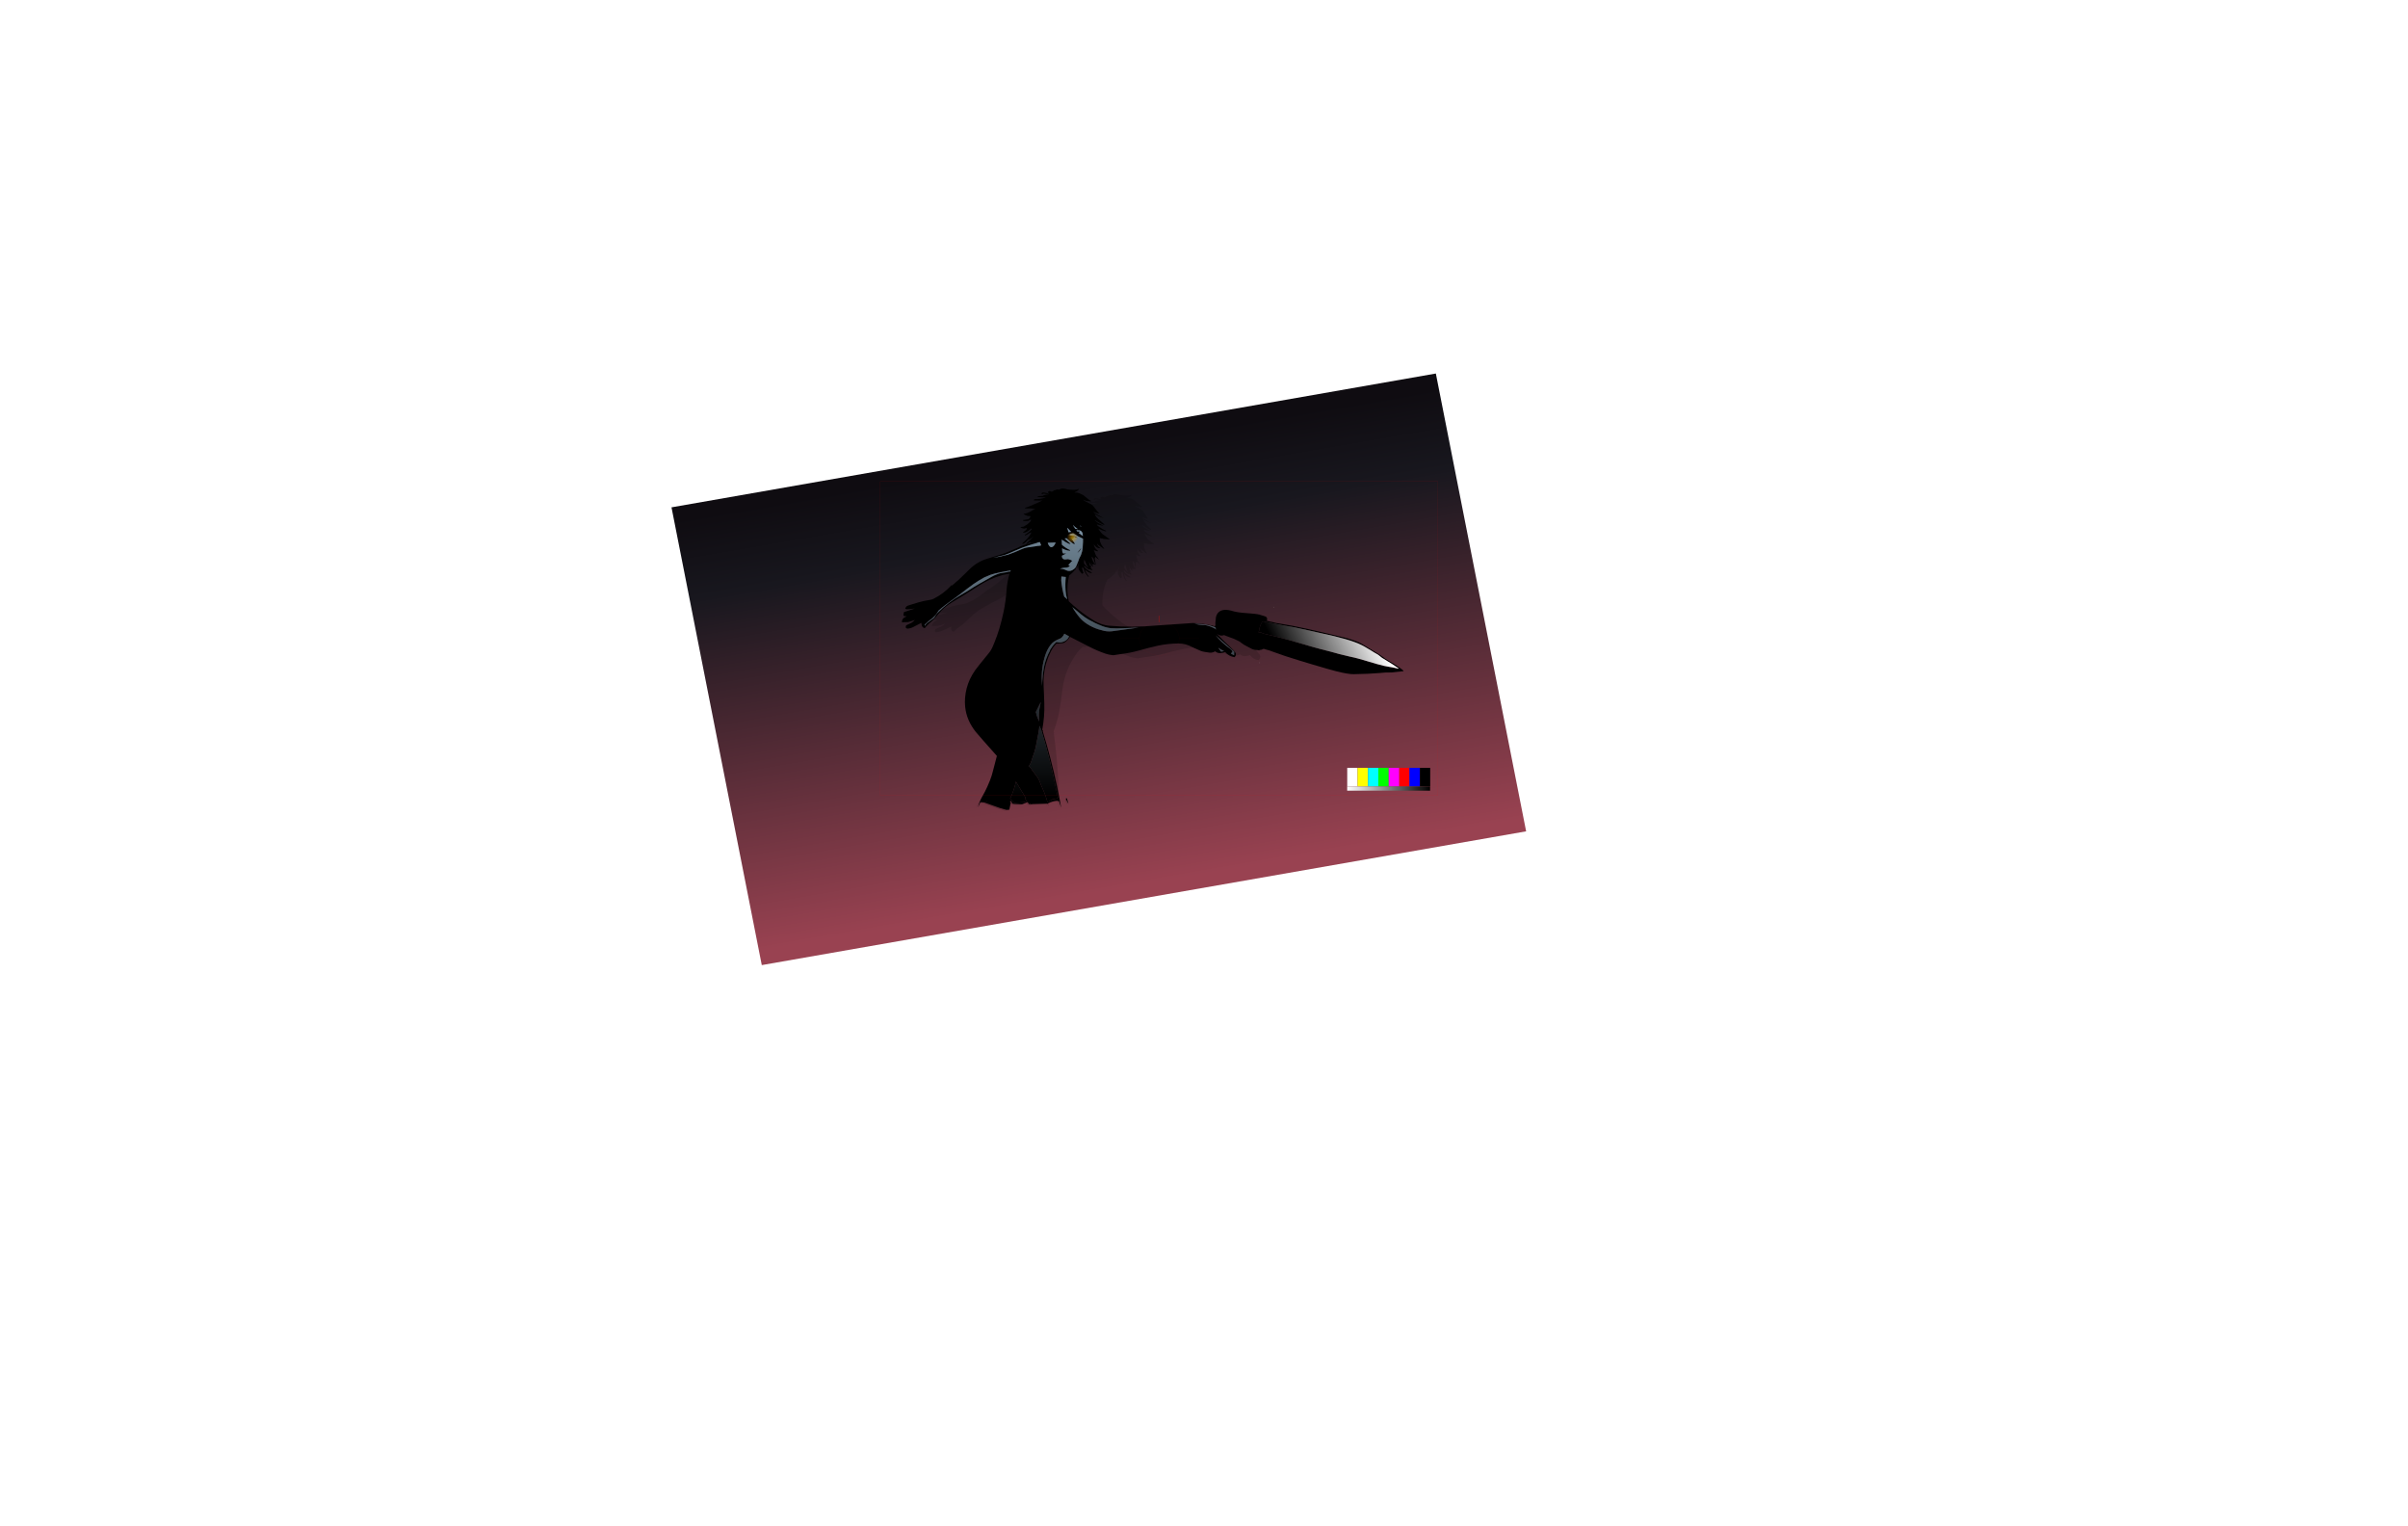 <?xml version="1.0" encoding="UTF-8" standalone="no"?>
<svg xmlns:ffdec="https://www.free-decompiler.com/flash" xmlns:xlink="http://www.w3.org/1999/xlink" ffdec:objectType="frame" height="2840.0px" width="4483.3px" xmlns="http://www.w3.org/2000/svg">
  <g transform="matrix(2.0, 0.0, 0.0, 2.0, 1889.8, 1197.4)">
    <use ffdec:characterId="3646" height="728.95" transform="matrix(1.0, 0.0, 0.0, 1.0, -375.25, -314.95)" width="906.6" xlink:href="#morphshape0"/>
    <filter id="filter0">
      <feConvolveMatrix divisor="4.0" in="SourceGraphic" kernelMatrix="1 1 1 1" order="2 2" result="filterResult0"/>
    </filter>
    <use ffdec:characterId="3653" filter="url(#filter0)" height="299.35" transform="matrix(1.0, 0.0, -0.174, 0.984, -55.818, -138.719)" width="311.0" xlink:href="#sprite0"/>
    <filter id="filter1">
      <feConvolveMatrix divisor="39.0" in="SourceGraphic" kernelMatrix="1 1 1 1 1 1 1 1 1 1 1 1 1 1 1 1 1 1 1 1 1 1 1 1 1 1 1 1 1 1 1 1 1 1 1 1 1 1 1" order="39 1" result="filterResult1"/>
    </filter>
    <use ffdec:characterId="3651" filter="url(#filter1)" height="299.35" transform="matrix(1.0, 8.0E-4, -8.0E-4, 1.0, -105.284, -144.203)" width="311.0" xlink:href="#sprite1"/>
    <filter id="filter2">
      <feConvolveMatrix divisor="49.0" in="SourceGraphic" kernelMatrix="1 1 1 1 1 1 1 1 1 1 1 1 1 1 1 1 1 1 1 1 1 1 1 1 1 1 1 1 1 1 1 1 1 1 1 1 1 1 1 1 1 1 1 1 1 1 1 1 1" order="7 7" result="filterResult2"/>
    </filter>
    <use ffdec:characterId="3648" filter="url(#filter2)" height="72.35" transform="matrix(0.867, 0.0, 0.0, 0.867, 186.2, -33.95)" width="202.35" xlink:href="#sprite3"/>
    <use ffdec:characterId="3645" height="300.0" transform="matrix(0.974, 0.0, 0.0, 0.974, -125.385, -150.507)" width="533.0" xlink:href="#sprite4"/>
  </g>
  <defs>
    <g id="morphshape0" transform="matrix(1.0, 0.0, 0.0, 1.0, 375.25, 314.95)">
      <path d="M-319.8 -126.55 L-235.75 299.55 475.8 175.05 391.75 -251.05 -319.8 -126.5" fill="url(#gradient0)" fill-rule="evenodd" stroke="none"/>
      <path d="M-319.8 -126.5 L391.75 -251.05 475.8 175.05 -235.75 299.55 -319.8 -126.55" fill="none" stroke="#000000" stroke-linecap="round" stroke-linejoin="round" stroke-opacity="0.0" stroke-width="0.0"/>
    </g>
    <linearGradient gradientTransform="matrix(-0.048, -0.245, 0.214, -0.037, 78.05, 24.3)" gradientUnits="userSpaceOnUse" id="gradient0" spreadMethod="pad" x1="-819.2" x2="819.2">
      <stop offset="0.0" stop-color="#994251"/>
      <stop offset="0.816" stop-color="#18171e"/>
      <stop offset="1.0" stop-color="#0f0c11"/>
    </linearGradient>
    <g id="sprite0" transform="matrix(1.0, 0.0, 0.0, 1.0, 140.55, 146.3)">
      <use ffdec:characterId="3652" height="299.35" transform="matrix(1.0, 0.0, 0.0, 1.0, -140.55, -146.3)" width="311.0" xlink:href="#shape0"/>
    </g>
    <g id="shape0" transform="matrix(1.0, 0.0, 0.0, 1.0, 140.55, 146.3)">
      <path d="M32.95 -136.3 L34.05 -135.5 34.05 -135.45 34.1 -135.45 Q34.8 -135.0 35.7 -134.65 L35.55 -134.45 35.5 -134.45 34.35 -134.25 33.9 -134.35 32.85 -134.6 32.65 -134.35 Q30.55 -134.75 28.15 -135.75 L29.1 -134.95 35.75 -131.5 36.55 -131.0 Q37.5 -130.25 38.25 -129.1 L39.65 -127.25 40.25 -126.5 40.4 -126.3 41.2 -125.3 43.25 -123.1 42.5 -123.1 41.35 -123.35 40.55 -123.6 39.9 -123.8 39.8 -123.75 37.9 -124.65 37.9 -124.6 38.25 -123.8 46.75 -118.85 47.35 -118.5 Q43.45 -119.95 38.85 -122.45 L39.5 -121.15 Q40.05 -119.85 42.4 -117.75 L45.95 -114.65 45.9 -114.55 45.95 -114.55 47.65 -113.2 47.95 -112.75 47.5 -112.4 Q43.3 -114.2 39.2 -116.8 L39.1 -116.7 39.0 -116.65 41.65 -114.5 46.85 -111.75 46.9 -111.55 46.7 -111.65 45.55 -111.85 44.7 -112.0 43.95 -112.15 43.6 -112.2 43.4 -112.3 43.1 -112.45 43.15 -112.25 42.65 -112.4 42.15 -112.6 41.25 -112.7 41.0 -112.3 41.2 -112.05 43.45 -110.3 Q46.8 -108.05 49.5 -106.9 L49.55 -106.75 49.35 -106.55 49.0 -106.45 48.2 -106.6 47.35 -107.0 45.95 -107.35 44.5 -108.0 43.65 -108.35 43.05 -108.55 42.25 -109.1 Q43.1 -107.4 43.9 -106.5 L44.95 -105.2 46.2 -103.85 48.0 -102.55 Q48.55 -102.15 49.0 -101.9 L49.95 -101.1 53.15 -99.1 51.5 -99.0 47.25 -99.3 46.0 -99.8 44.95 -99.8 44.5 -99.95 43.95 -100.15 43.7 -100.25 43.75 -99.95 Q43.6 -99.75 43.6 -99.45 L43.7 -98.7 43.75 -98.6 43.7 -98.25 Q43.7 -96.95 45.2 -93.95 L46.65 -91.8 47.15 -91.1 47.45 -91.0 47.45 -90.9 47.35 -90.8 47.9 -89.95 47.7 -90.05 Q46.85 -90.45 46.45 -90.8 L46.4 -90.8 46.35 -90.85 46.15 -91.05 45.95 -91.25 44.9 -91.9 42.65 -93.45 41.35 -94.85 41.3 -94.85 41.2 -94.7 41.85 -93.1 41.9 -93.0 42.3 -92.5 43.4 -91.5 43.95 -91.1 44.25 -90.95 44.25 -90.9 44.0 -90.9 43.85 -90.8 43.5 -90.7 42.65 -90.75 41.05 -91.35 39.45 -92.7 38.05 -94.3 38.3 -93.35 Q38.85 -91.45 39.55 -90.65 L40.65 -89.45 Q41.95 -88.6 41.95 -88.15 41.95 -87.8 41.55 -87.8 L40.05 -88.2 39.75 -88.3 Q38.5 -88.75 38.2 -88.95 L37.95 -89.2 38.6 -87.85 Q38.65 -87.35 39.2 -86.25 L39.9 -84.35 40.45 -83.45 41.1 -82.65 41.15 -82.55 41.2 -82.55 Q41.4 -82.15 41.75 -81.85 L41.75 -81.8 43.25 -80.0 Q41.1 -81.15 39.65 -82.6 L39.4 -82.7 39.4 -82.45 Q39.4 -81.85 39.0 -81.4 L38.95 -81.3 Q39.55 -78.7 39.85 -75.5 L39.85 -75.45 39.85 -75.1 39.75 -75.0 39.65 -75.45 38.85 -75.55 38.6 -75.4 38.25 -75.8 37.9 -76.05 37.85 -76.0 Q37.5 -75.5 37.0 -75.5 36.05 -76.45 35.2 -77.75 36.4 -75.25 37.6 -74.0 L37.6 -73.9 36.95 -74.3 37.5 -73.65 37.6 -73.5 Q35.2 -74.65 33.55 -78.25 34.05 -75.8 34.85 -73.75 L35.5 -74.9 35.6 -74.1 Q35.6 -73.0 35.2 -72.55 L35.15 -72.45 35.1 -72.4 37.0 -70.5 Q37.25 -70.35 36.65 -70.35 35.6 -70.35 34.65 -71.0 L34.0 -70.85 Q33.35 -70.85 31.35 -72.5 L29.25 -74.45 29.25 -74.25 29.45 -73.05 31.0 -71.55 Q33.45 -69.45 36.35 -68.0 36.35 -67.6 35.7 -67.6 33.55 -67.6 29.95 -70.75 31.1 -67.1 33.5 -64.35 33.4 -64.15 33.0 -64.1 29.9 -67.35 28.8 -71.2 L28.6 -72.0 28.45 -72.15 27.95 -72.65 27.45 -72.6 27.15 -72.6 27.15 -72.55 Q27.5 -70.35 28.5 -67.6 28.4 -67.4 28.0 -67.35 L27.95 -67.45 27.65 -66.75 27.0 -67.2 26.35 -67.75 25.9 -68.3 25.45 -68.9 25.15 -69.4 24.5 -70.2 24.3 -70.5 Q23.75 -71.7 23.75 -72.7 L23.65 -73.25 23.55 -73.65 24.25 -77.3 24.2 -77.55 23.05 -73.95 22.5 -72.0 22.35 -72.0 22.75 -74.9 21.8 -73.15 21.45 -71.8 21.35 -71.55 20.9 -70.95 21.05 -70.75 20.9 -70.6 20.7 -70.3 20.65 -70.6 20.65 -70.65 Q18.7 -68.1 16.15 -66.0 L15.55 -65.75 15.35 -65.6 15.25 -65.45 Q15.0 -65.15 15.0 -64.5 L15.0 -64.45 Q12.25 -52.8 14.9 -41.25 22.8 -33.75 31.8 -27.6 35.15 -25.25 38.7 -23.1 44.8 -19.5 51.95 -18.6 73.8 -16.65 95.65 -18.75 L130.4 -21.15 Q139.4 -20.8 148.4 -18.8 L157.2 -16.25 162.9 -13.95 Q162.25 -11.65 160.05 -10.35 158.3 -9.3 156.35 -9.5 154.45 -9.8 152.85 -11.05 159.05 -4.45 165.7 1.65 L169.45 5.5 170.3 7.0 170.45 7.8 Q170.55 9.15 169.6 10.25 L169.25 10.65 Q163.85 9.85 160.4 5.75 158.15 6.9 155.45 6.85 153.0 6.8 151.15 5.15 149.05 6.55 146.2 6.45 L141.3 5.7 Q139.4 5.4 137.65 4.75 L131.7 2.1 129.8 1.25 Q123.8 -2.1 117.05 -2.1 107.3 -2.05 97.9 -0.05 89.15 1.9 80.35 4.45 71.95 6.8 63.1 7.85 L56.4 8.9 Q52.4 8.6 48.8 7.35 41.1 4.65 33.8 0.9 L16.05 -8.2 Q14.1 -5.05 11.05 -2.95 10.05 -2.35 8.7 -2.25 L6.45 -2.1 4.7 -1.85 3.5 -2.0 Q0.15 1.35 -1.9 5.65 -4.2 10.35 -5.75 15.15 L-6.7 18.45 Q-8.95 27.85 -8.5 37.55 L-8.1 46.5 -7.85 53.9 Q-7.45 66.15 -9.75 78.25 L-9.0 79.25 -9.25 79.8 Q-1.8 104.2 3.7 129.15 6.05 139.95 8.0 151.0 L5.8 144.45 5.4 145.0 4.85 144.3 Q-0.1 144.5 -4.5 146.9 L-3.95 149.25 -4.75 147.0 -19.6 147.5 -19.25 147.9 -21.55 147.15 -21.0 148.5 -23.45 145.6 -25.4 146.5 -28.45 147.65 -35.45 147.4 -37.2 147.15 -39.3 144.2 -39.6 145.65 -39.0 146.1 -40.3 152.75 -42.8 152.95 -48.7 151.3 -57.95 148.05 -63.55 146.05 -65.75 145.8 -66.95 145.9 -67.0 145.25 -69.45 150.55 Q-68.2 145.05 -65.3 140.1 -62.85 135.8 -60.9 131.5 L-58.4 125.6 Q-56.65 121.2 -55.5 116.35 L-51.95 102.7 -65.05 87.95 -71.45 80.55 Q-75.7 75.35 -78.35 69.25 -80.9 63.35 -81.55 56.75 -81.95 52.65 -81.6 48.45 -80.85 39.5 -77.15 31.45 -75.05 26.9 -72.1 22.75 L-68.0 17.45 -59.6 7.1 Q-57.2 4.2 -55.75 0.55 L-54.15 -3.3 Q-51.65 -9.5 -49.8 -15.65 -47.45 -23.55 -45.8 -31.5 -43.8 -41.2 -43.1 -51.15 -42.55 -59.45 -40.2 -67.4 L-40.95 -66.75 -46.15 -65.85 -53.15 -63.65 -58.65 -61.35 Q-64.2 -58.8 -69.4 -55.4 -81.55 -47.45 -94.0 -40.1 -99.5 -36.75 -103.9 -32.25 L-110.15 -25.15 Q-111.2 -23.85 -112.5 -22.8 L-115.1 -20.55 -117.7 -17.95 -119.15 -16.2 Q-121.65 -16.6 -122.05 -19.2 L-122.35 -21.1 Q-126.3 -18.95 -130.3 -17.0 -132.9 -15.8 -135.6 -15.7 L-137.0 -16.75 -136.55 -18.7 Q-134.0 -19.85 -131.5 -21.2 -130.4 -21.85 -129.45 -22.8 L-128.5 -23.85 Q-131.55 -22.55 -134.75 -21.8 L-140.55 -21.65 Q-140.4 -23.1 -139.9 -24.4 L-138.75 -25.7 -136.0 -27.25 -138.5 -27.4 -139.05 -28.25 -138.6 -31.1 -128.45 -34.4 -133.35 -33.85 -135.85 -33.7 -137.4 -34.15 Q-136.85 -36.5 -134.7 -37.2 L-125.45 -40.05 Q-120.0 -41.65 -114.55 -42.45 -112.6 -42.7 -111.05 -43.5 -101.55 -48.25 -94.3 -56.2 L-93.9 -55.8 Q-87.45 -61.05 -81.6 -67.05 L-77.25 -71.3 Q-70.5 -77.9 -61.45 -80.75 L-51.25 -83.85 -44.3 -86.15 Q-41.45 -87.25 -38.7 -88.55 L-34.5 -90.3 -32.4 -91.2 -30.35 -92.3 -25.9 -93.9 -18.0 -96.05 -18.0 -96.35 Q-18.55 -96.15 -19.55 -95.9 L-19.75 -95.75 -19.95 -95.85 -20.5 -95.75 -21.1 -95.8 -21.25 -96.2 -20.95 -96.8 Q-22.6 -95.3 -24.35 -94.5 -24.75 -94.05 -24.75 -94.7 -24.75 -95.1 -20.5 -98.9 L-17.85 -102.05 Q-21.35 -98.5 -23.0 -98.5 L-23.25 -98.5 Q-26.4 -94.75 -28.0 -94.75 L-28.65 -94.8 -28.45 -95.1 -27.8 -95.75 -27.05 -96.4 -24.35 -99.05 -23.2 -100.35 -22.1 -101.65 -21.25 -102.95 -20.55 -104.3 -19.65 -105.5 Q-20.65 -104.85 -21.25 -104.85 L-21.65 -104.85 Q-23.4 -103.35 -25.5 -102.6 L-26.0 -102.6 -26.15 -103.0 -24.4 -104.2 Q-22.4 -105.45 -21.6 -106.35 L-21.45 -106.45 -21.35 -106.6 -20.7 -107.25 -20.15 -107.85 -19.35 -108.7 -19.8 -108.35 -19.7 -108.55 Q-19.7 -109.0 -20.05 -109.0 L-22.7 -106.85 Q-23.75 -106.1 -24.3 -105.9 -25.85 -105.1 -27.05 -105.1 L-27.25 -105.1 -27.95 -105.15 -28.0 -105.15 -27.05 -106.05 -25.8 -106.95 -24.85 -107.85 Q-24.2 -108.35 -24.2 -108.8 L-24.2 -108.95 Q-24.2 -109.4 -24.6 -109.4 L-24.85 -109.3 -25.3 -109.25 -26.05 -109.05 -26.9 -108.9 -28.45 -109.25 -29.25 -109.5 -29.65 -109.9 -30.15 -110.25 -30.25 -110.35 -30.15 -110.4 -29.75 -110.4 -27.3 -110.7 -26.0 -111.45 -23.7 -112.95 Q-20.7 -115.5 -20.7 -116.0 L-20.75 -116.2 -19.8 -117.1 -19.9 -117.1 -20.35 -116.9 -20.5 -117.0 -20.95 -117.1 -21.4 -116.9 Q-21.6 -116.7 -21.9 -116.6 L-22.65 -116.15 -25.25 -115.9 Q-27.45 -115.9 -27.9 -116.5 L-28.0 -116.85 -27.6 -116.85 -26.75 -116.95 -26.35 -117.05 -23.35 -117.55 -23.05 -117.55 -22.5 -117.85 -22.05 -118.2 -21.45 -118.9 -20.95 -119.65 -21.05 -119.9 -20.95 -120.2 Q-20.95 -120.65 -21.4 -120.65 L-22.4 -120.55 -23.6 -120.7 -24.15 -120.95 -25.15 -121.35 -26.3 -121.85 -27.25 -122.8 -26.9 -122.8 -25.7 -122.95 -25.35 -122.9 -25.35 -123.0 -24.0 -123.35 -23.0 -123.85 -21.9 -124.35 Q-21.15 -124.55 -20.05 -125.25 L-19.35 -125.75 -19.1 -125.9 Q-18.75 -126.05 -16.3 -127.35 L-18.6 -127.35 -18.8 -127.4 -19.1 -127.55 -21.1 -127.65 -21.2 -127.65 Q-24.85 -127.55 -25.25 -127.7 L-26.1 -127.95 -25.9 -128.25 -25.95 -128.3 Q-25.4 -128.4 -24.9 -128.65 L-23.2 -129.1 -22.35 -129.5 -21.5 -129.8 -20.6 -130.25 -19.9 -130.4 -19.4 -130.65 -17.95 -131.35 -16.4 -131.95 -16.1 -132.1 Q-13.35 -133.2 -10.3 -134.85 L-10.0 -135.1 -12.5 -135.0 -17.6 -135.1 Q-17.75 -134.85 -17.75 -135.45 -17.75 -136.5 -15.05 -136.4 L-14.1 -136.35 -11.3 -136.7 -10.75 -136.85 -6.95 -137.6 -7.0 -137.7 -6.95 -137.95 -7.8 -137.85 -8.7 -138.0 -13.15 -138.25 -14.6 -138.85 -14.65 -139.0 -9.3 -139.35 Q-9.0 -139.9 -6.75 -140.35 L-4.2 -140.75 -8.4 -141.5 -9.3 -141.3 -9.75 -141.0 -10.35 -141.05 -10.5 -141.45 Q-10.5 -143.2 -5.95 -142.0 L-3.65 -141.35 -3.65 -141.55 -3.65 -141.8 -4.75 -142.6 -4.35 -143.3 -3.5 -143.9 Q-2.5 -143.9 -1.05 -143.2 L0.0 -143.75 0.45 -143.95 Q0.9 -144.85 1.4 -144.65 L1.45 -144.45 2.1 -144.75 Q3.85 -145.5 4.6 -145.5 L4.9 -145.25 Q4.9 -145.0 5.2 -145.0 L6.5 -145.6 8.25 -146.25 9.1 -146.3 9.25 -146.2 10.65 -146.15 10.9 -146.05 11.3 -145.95 12.1 -145.8 12.8 -145.55 13.6 -145.4 14.25 -145.3 15.4 -145.2 17.65 -145.1 17.95 -145.05 19.6 -144.95 22.75 -145.35 23.75 -145.8 24.0 -145.95 23.95 -145.7 24.2 -145.65 24.25 -145.65 23.5 -144.75 22.85 -144.15 21.9 -143.5 20.55 -142.9 20.2 -142.45 22.6 -142.45 25.05 -141.65 26.8 -140.8 28.5 -139.95 30.15 -138.55 31.75 -137.35 Q32.4 -136.75 32.95 -136.3 M19.75 -142.35 L20.0 -142.3 20.1 -142.4 19.75 -142.35 M17.7 -142.7 L17.8 -142.75 17.65 -142.75 17.7 -142.7 M19.0 -112.05 L18.75 -111.95 18.75 -111.9 19.0 -112.05 M46.3 -133.6 L46.2 -133.55 46.25 -133.65 46.3 -133.6 M17.9 -100.6 Q18.1 -100.35 18.35 -100.75 L18.15 -100.95 Q17.35 -101.1 17.9 -100.6 M49.95 -110.25 L49.9 -110.25 49.85 -110.3 49.95 -110.25 M41.65 -108.65 L41.3 -108.9 41.35 -108.85 41.65 -108.65 M34.3 -95.9 L34.4 -95.65 34.35 -95.9 34.3 -95.9 M38.8 -90.25 L38.85 -90.25 38.8 -90.3 38.8 -90.25 M29.3 -80.2 L29.0 -78.85 29.0 -78.6 29.05 -76.55 Q30.55 -74.4 33.3 -72.35 L32.55 -73.6 Q31.95 -74.3 31.4 -75.35 L29.9 -78.9 29.65 -79.4 Q29.45 -79.5 29.4 -79.75 L29.4 -80.0 29.3 -80.2 M36.75 -82.55 L36.0 -82.35 36.45 -81.05 37.35 -78.55 37.6 -78.05 37.6 -78.35 37.75 -78.35 37.95 -77.55 38.05 -77.3 Q38.8 -76.1 39.6 -75.65 L37.8 -81.15 Q37.3 -81.55 36.75 -82.55 M19.4 -95.35 L19.5 -95.35 19.5 -95.4 19.4 -95.35 M13.25 142.05 L14.75 147.3 Q13.35 145.15 12.2 142.3 L13.25 142.05 M-12.2 75.05 L-12.45 74.45 -12.45 75.15 -12.2 75.05 M-61.55 145.45 L-61.4 144.65 -61.8 145.3 Q-61.7 145.35 -61.55 145.45" fill="#000000" fill-opacity="0.153" fill-rule="evenodd" stroke="none"/>
    </g>
    <g id="sprite1" transform="matrix(1.0, 0.0, 0.0, 1.0, 140.55, 146.3)">
      <use ffdec:characterId="3650" height="299.35" transform="matrix(1.0, 0.0, 0.0, 1.0, -140.55, -146.3)" width="311.0" xlink:href="#shape1"/>
      <use ffdec:characterId="3649" height="1049.6" transform="matrix(0.01, 0.0, 0.0, 0.01, 12.95, -105.85)" width="1049.6" xlink:href="#sprite2"/>
    </g>
    <g id="shape1" transform="matrix(1.0, 0.0, 0.0, 1.0, 140.55, 146.3)">
      <path d="M32.95 -136.3 L34.05 -135.5 34.05 -135.45 34.1 -135.45 Q34.8 -135.0 35.7 -134.65 L35.55 -134.45 35.5 -134.45 34.35 -134.25 33.9 -134.35 32.85 -134.6 32.65 -134.35 Q30.55 -134.75 28.15 -135.75 L29.1 -134.95 35.75 -131.5 36.55 -131.0 Q37.5 -130.25 38.25 -129.1 L39.65 -127.25 40.25 -126.5 40.4 -126.3 41.2 -125.3 43.25 -123.1 42.5 -123.1 41.35 -123.35 40.55 -123.6 39.9 -123.8 39.8 -123.75 37.9 -124.65 37.9 -124.6 38.25 -123.8 46.75 -118.85 47.35 -118.5 Q43.45 -119.95 38.85 -122.45 L39.5 -121.15 Q40.05 -119.85 42.4 -117.75 L45.95 -114.65 45.9 -114.55 45.95 -114.55 47.65 -113.2 47.95 -112.75 47.5 -112.4 Q43.3 -114.2 39.2 -116.8 L39.1 -116.7 39.0 -116.65 41.65 -114.5 46.85 -111.75 46.9 -111.55 46.7 -111.65 45.55 -111.85 44.7 -112.0 43.95 -112.15 43.6 -112.2 43.4 -112.3 43.1 -112.45 43.15 -112.25 42.65 -112.4 42.15 -112.6 41.25 -112.7 41.0 -112.3 41.2 -112.05 43.45 -110.3 Q46.8 -108.05 49.5 -106.9 L49.55 -106.75 49.35 -106.55 49.0 -106.45 48.2 -106.6 47.35 -107.0 45.95 -107.35 44.5 -108.0 43.65 -108.35 43.05 -108.55 42.25 -109.1 Q43.1 -107.4 43.9 -106.5 L44.95 -105.2 46.2 -103.85 48.0 -102.55 Q48.55 -102.15 49.0 -101.9 L49.95 -101.1 53.15 -99.1 51.5 -99.0 47.25 -99.3 46.0 -99.8 44.95 -99.8 44.5 -99.95 43.95 -100.15 43.7 -100.25 43.75 -99.95 Q43.6 -99.75 43.6 -99.45 L43.7 -98.7 43.75 -98.6 43.7 -98.25 Q43.7 -96.95 45.2 -93.95 L46.65 -91.8 47.15 -91.1 47.45 -91.0 47.45 -90.9 47.35 -90.8 47.9 -89.95 47.7 -90.05 Q46.85 -90.45 46.45 -90.8 L46.4 -90.8 46.35 -90.85 46.15 -91.05 45.95 -91.25 44.9 -91.9 42.65 -93.45 41.35 -94.85 41.3 -94.85 41.2 -94.7 41.85 -93.1 41.9 -93.0 42.3 -92.5 43.4 -91.5 43.95 -91.1 44.25 -90.95 44.25 -90.9 44.0 -90.9 43.85 -90.8 43.5 -90.7 42.65 -90.75 41.05 -91.35 39.45 -92.7 38.05 -94.3 38.3 -93.35 Q38.85 -91.45 39.55 -90.65 L40.65 -89.45 Q41.95 -88.6 41.95 -88.15 41.95 -87.8 41.55 -87.8 L40.05 -88.2 39.75 -88.3 Q38.5 -88.75 38.2 -88.95 L37.95 -89.2 38.6 -87.85 Q38.65 -87.35 39.2 -86.25 L39.9 -84.35 40.45 -83.45 41.1 -82.65 41.15 -82.55 41.2 -82.55 Q41.4 -82.15 41.75 -81.85 L41.75 -81.8 43.25 -80.0 Q41.1 -81.15 39.65 -82.6 L39.4 -82.7 39.4 -82.45 Q39.4 -81.85 39.0 -81.4 L38.95 -81.3 Q39.55 -78.7 39.85 -75.5 L39.85 -75.45 39.85 -75.1 39.75 -75.0 39.65 -75.45 38.85 -75.55 38.6 -75.4 38.25 -75.8 37.9 -76.05 37.85 -76.0 Q37.5 -75.5 37.0 -75.5 36.05 -76.45 35.2 -77.75 36.4 -75.25 37.6 -74.0 L37.6 -73.9 36.95 -74.3 37.5 -73.65 37.6 -73.5 Q35.2 -74.65 33.55 -78.25 34.05 -75.8 34.85 -73.75 L35.5 -74.9 35.6 -74.1 Q35.6 -73.0 35.2 -72.55 L35.15 -72.45 35.1 -72.4 37.0 -70.5 Q37.25 -70.35 36.65 -70.35 35.6 -70.35 34.65 -71.0 L34.0 -70.85 Q33.35 -70.85 31.35 -72.5 L29.25 -74.45 29.25 -74.25 29.45 -73.05 31.0 -71.55 Q33.45 -69.45 36.35 -68.0 36.35 -67.6 35.7 -67.6 33.55 -67.6 29.95 -70.75 31.1 -67.1 33.5 -64.35 33.4 -64.15 33.0 -64.1 29.9 -67.35 28.8 -71.2 L28.6 -72.0 28.45 -72.15 27.95 -72.65 27.45 -72.6 27.15 -72.6 27.15 -72.55 Q27.5 -70.35 28.5 -67.6 28.4 -67.4 28.0 -67.35 L27.95 -67.45 27.65 -66.75 27.0 -67.2 26.35 -67.75 25.9 -68.3 25.45 -68.9 25.15 -69.4 24.5 -70.2 24.3 -70.5 Q23.75 -71.7 23.75 -72.7 L23.65 -73.25 23.55 -73.65 24.25 -77.3 24.2 -77.55 23.05 -73.95 22.5 -72.0 22.35 -72.0 22.75 -74.9 21.8 -73.15 21.45 -71.8 21.35 -71.55 20.9 -70.95 21.05 -70.75 20.9 -70.6 20.7 -70.3 20.65 -70.6 20.65 -70.65 Q18.7 -68.1 16.15 -66.0 L15.55 -65.75 15.35 -65.6 15.25 -65.45 Q15.0 -65.15 15.0 -64.5 L15.0 -64.45 Q12.25 -52.8 14.9 -41.25 22.8 -33.75 31.8 -27.6 35.15 -25.25 38.7 -23.1 44.8 -19.5 51.95 -18.6 73.8 -16.65 95.65 -18.75 L130.4 -21.15 Q139.4 -20.8 148.4 -18.8 L157.2 -16.25 162.9 -13.95 Q162.25 -11.65 160.05 -10.35 158.3 -9.3 156.35 -9.5 154.45 -9.8 152.85 -11.05 159.05 -4.45 165.7 1.65 L169.45 5.5 170.3 7.0 170.45 7.8 Q170.55 9.15 169.6 10.25 L169.25 10.65 Q163.85 9.85 160.4 5.75 158.15 6.9 155.45 6.85 153.0 6.8 151.15 5.15 149.05 6.55 146.2 6.45 L141.3 5.7 Q139.4 5.4 137.65 4.75 L131.7 2.1 129.8 1.25 Q123.8 -2.1 117.05 -2.1 107.3 -2.05 97.9 -0.05 89.15 1.9 80.35 4.45 71.95 6.8 63.1 7.85 L56.4 8.9 Q52.4 8.6 48.8 7.35 41.1 4.65 33.8 0.9 L16.05 -8.2 Q14.1 -5.05 11.05 -2.95 10.05 -2.35 8.7 -2.25 L6.45 -2.1 4.7 -1.85 3.5 -2.0 Q0.15 1.35 -1.9 5.65 -4.2 10.35 -5.75 15.15 L-6.7 18.45 Q-8.95 27.85 -8.5 37.55 L-8.1 46.5 -7.85 53.9 Q-7.45 66.15 -9.75 78.25 L-9.0 79.25 -9.25 79.8 Q-1.8 104.2 3.7 129.15 6.05 139.95 8.0 151.0 L5.8 144.45 5.4 145.0 4.85 144.3 Q-0.1 144.5 -4.5 146.9 L-3.95 149.25 -4.75 147.0 -19.6 147.5 -19.25 147.9 -21.55 147.15 -21.0 148.5 -23.45 145.6 -25.4 146.5 -28.45 147.65 -35.45 147.4 -37.2 147.15 -39.3 144.2 -39.6 145.65 -39.0 146.1 -40.3 152.75 -42.8 152.95 -48.7 151.3 -57.95 148.05 -63.55 146.05 -65.75 145.8 -66.95 145.9 -67.0 145.25 -69.45 150.55 Q-68.2 145.05 -65.3 140.1 -62.85 135.8 -60.9 131.5 L-58.4 125.6 Q-56.65 121.2 -55.5 116.35 L-51.95 102.7 -65.05 87.95 -71.45 80.55 Q-75.7 75.35 -78.35 69.25 -80.9 63.35 -81.55 56.75 -81.95 52.65 -81.6 48.45 -80.85 39.5 -77.15 31.45 -75.05 26.9 -72.1 22.75 L-68.0 17.45 -59.6 7.1 Q-57.2 4.2 -55.75 0.55 L-54.15 -3.3 Q-51.65 -9.5 -49.8 -15.65 -47.45 -23.55 -45.8 -31.5 -43.8 -41.2 -43.1 -51.15 -42.55 -59.45 -40.2 -67.4 L-40.95 -66.75 -46.15 -65.85 -53.15 -63.65 -58.65 -61.35 Q-64.2 -58.8 -69.4 -55.4 -81.55 -47.45 -94.0 -40.1 -99.5 -36.75 -103.9 -32.25 L-110.15 -25.15 Q-111.2 -23.85 -112.5 -22.8 L-115.1 -20.55 -117.7 -17.95 -119.15 -16.2 Q-121.65 -16.6 -122.05 -19.2 L-122.35 -21.1 Q-126.3 -18.95 -130.3 -17.0 -132.9 -15.8 -135.6 -15.7 L-137.0 -16.75 -136.55 -18.7 Q-134.0 -19.85 -131.5 -21.2 -130.4 -21.85 -129.45 -22.8 L-128.5 -23.85 Q-131.55 -22.55 -134.75 -21.8 L-140.55 -21.65 Q-140.4 -23.1 -139.9 -24.4 L-138.75 -25.7 -136.0 -27.25 -138.5 -27.4 -139.05 -28.25 -138.6 -31.1 -128.45 -34.4 -133.35 -33.85 -135.85 -33.7 -137.4 -34.15 Q-136.85 -36.5 -134.7 -37.2 L-125.45 -40.05 Q-120.0 -41.65 -114.55 -42.45 -112.6 -42.7 -111.05 -43.5 -101.55 -48.25 -94.3 -56.2 L-93.9 -55.8 Q-87.45 -61.05 -81.6 -67.05 L-77.25 -71.3 Q-70.5 -77.9 -61.45 -80.75 L-51.25 -83.85 -44.3 -86.15 Q-41.45 -87.25 -38.7 -88.55 L-34.5 -90.3 -32.4 -91.2 -30.35 -92.3 -25.9 -93.9 -18.0 -96.05 -18.0 -96.35 Q-18.55 -96.15 -19.55 -95.9 L-19.75 -95.75 -19.95 -95.85 -20.5 -95.75 -21.1 -95.8 -21.25 -96.2 -20.95 -96.8 Q-22.6 -95.3 -24.35 -94.5 -24.75 -94.05 -24.75 -94.7 -24.75 -95.1 -20.5 -98.9 L-17.85 -102.05 Q-21.35 -98.5 -23.0 -98.5 L-23.25 -98.5 Q-26.4 -94.75 -28.0 -94.75 L-28.65 -94.8 -28.45 -95.1 -27.8 -95.75 -27.05 -96.4 -24.35 -99.05 -23.2 -100.35 -22.1 -101.65 -21.25 -102.95 -20.55 -104.3 -19.65 -105.5 Q-20.65 -104.85 -21.25 -104.85 L-21.65 -104.85 Q-23.4 -103.35 -25.5 -102.6 L-26.0 -102.6 -26.15 -103.0 -24.4 -104.2 Q-22.4 -105.45 -21.6 -106.35 L-21.45 -106.45 -21.35 -106.6 -20.7 -107.25 -20.15 -107.85 -19.35 -108.7 -19.8 -108.35 -19.7 -108.55 Q-19.7 -109.0 -20.05 -109.0 L-22.7 -106.85 Q-23.75 -106.1 -24.3 -105.9 -25.85 -105.1 -27.05 -105.1 L-27.25 -105.1 -27.95 -105.15 -28.0 -105.15 -27.05 -106.05 -25.8 -106.95 -24.85 -107.85 Q-24.2 -108.35 -24.2 -108.8 L-24.2 -108.95 Q-24.2 -109.4 -24.6 -109.4 L-24.85 -109.3 -25.3 -109.25 -26.05 -109.05 -26.9 -108.9 -28.45 -109.25 -29.25 -109.5 -29.65 -109.9 -30.15 -110.25 -30.25 -110.35 -30.15 -110.4 -29.75 -110.4 -27.3 -110.7 -26.0 -111.45 -23.7 -112.95 Q-20.7 -115.5 -20.7 -116.0 L-20.75 -116.2 -19.8 -117.1 -19.9 -117.1 -20.35 -116.9 -20.5 -117.0 -20.95 -117.1 -21.4 -116.9 Q-21.6 -116.7 -21.9 -116.6 L-22.65 -116.15 -25.25 -115.9 Q-27.45 -115.9 -27.9 -116.5 L-28.0 -116.85 -27.6 -116.85 -26.75 -116.95 -26.35 -117.05 -23.35 -117.55 -23.05 -117.55 -22.5 -117.85 -22.05 -118.2 -21.45 -118.9 -20.95 -119.65 -21.05 -119.9 -20.95 -120.2 Q-20.95 -120.65 -21.4 -120.65 L-22.4 -120.55 -23.6 -120.7 -24.15 -120.95 -25.15 -121.35 -26.3 -121.85 -27.25 -122.8 -26.9 -122.8 -25.7 -122.95 -25.35 -122.9 -25.35 -123.0 -24.0 -123.35 -23.0 -123.85 -21.9 -124.35 Q-21.15 -124.55 -20.05 -125.25 L-19.35 -125.75 -19.1 -125.9 Q-18.75 -126.05 -16.3 -127.35 L-18.6 -127.35 -18.8 -127.4 -19.1 -127.55 -21.1 -127.65 -21.2 -127.65 Q-24.85 -127.55 -25.25 -127.7 L-26.1 -127.95 -25.9 -128.25 -25.95 -128.3 Q-25.4 -128.4 -24.9 -128.65 L-23.2 -129.1 -22.35 -129.5 -21.5 -129.8 -20.6 -130.25 -19.9 -130.4 -19.4 -130.65 -17.95 -131.35 -16.4 -131.95 -16.1 -132.1 Q-13.35 -133.2 -10.3 -134.85 L-10.0 -135.1 -12.5 -135.0 -17.6 -135.1 Q-17.75 -134.85 -17.75 -135.45 -17.75 -136.5 -15.05 -136.4 L-14.1 -136.35 -11.3 -136.7 -10.75 -136.85 -6.95 -137.6 -7.0 -137.7 -6.95 -137.95 -7.8 -137.85 -8.7 -138.0 -13.15 -138.25 -14.6 -138.85 -14.65 -139.0 -9.3 -139.35 Q-9.0 -139.9 -6.75 -140.35 L-4.2 -140.75 -8.4 -141.5 -9.3 -141.3 -9.75 -141.0 -10.35 -141.05 -10.5 -141.45 Q-10.5 -143.2 -5.95 -142.0 L-3.65 -141.35 -3.65 -141.55 -3.65 -141.8 -4.75 -142.6 -4.35 -143.3 -3.5 -143.9 Q-2.5 -143.9 -1.05 -143.2 L0.0 -143.75 0.45 -143.95 Q0.9 -144.85 1.4 -144.65 L1.45 -144.45 2.1 -144.75 Q3.85 -145.5 4.6 -145.5 L4.9 -145.25 Q4.9 -145.0 5.2 -145.0 L6.5 -145.6 8.25 -146.25 9.1 -146.3 9.25 -146.2 10.65 -146.15 10.9 -146.05 11.3 -145.95 12.1 -145.8 12.8 -145.55 13.6 -145.4 14.25 -145.3 15.4 -145.2 17.65 -145.1 17.95 -145.05 19.6 -144.95 22.75 -145.35 23.75 -145.8 24.0 -145.95 23.95 -145.7 24.2 -145.65 24.25 -145.65 23.5 -144.75 22.85 -144.15 21.9 -143.5 20.55 -142.9 20.2 -142.45 22.6 -142.45 25.05 -141.65 26.8 -140.8 28.5 -139.95 30.15 -138.55 31.75 -137.35 Q32.4 -136.75 32.95 -136.3 M17.7 -142.7 L17.8 -142.75 17.65 -142.75 17.7 -142.7 M19.75 -142.35 L20.0 -142.3 20.1 -142.4 19.75 -142.35 M19.0 -112.05 L18.75 -111.95 18.75 -111.9 20.85 -108.75 21.4 -108.65 23.35 -108.4 20.0 -111.0 19.0 -112.05 M17.25 -105.85 L16.05 -106.95 13.75 -109.45 13.4 -109.25 13.45 -109.05 14.65 -105.4 15.35 -105.6 17.25 -105.85 M10.3 -100.35 L11.0 -99.65 Q13.35 -97.45 16.3 -94.95 L16.4 -94.8 16.4 -94.75 15.95 -94.65 Q14.9 -94.65 11.75 -96.5 L8.2 -98.75 8.4 -93.9 8.45 -93.85 Q11.65 -90.95 16.0 -88.9 L16.05 -88.6 Q16.45 -88.35 15.95 -88.35 12.75 -88.35 8.6 -90.6 L8.55 -90.6 8.7 -88.05 Q8.8 -86.75 9.6 -85.7 L12.4 -85.8 8.45 -83.7 Q8.2 -82.2 9.15 -81.1 10.25 -79.95 11.75 -80.2 L14.1 -80.45 Q16.2 -80.15 18.0 -79.0 L14.35 -75.15 15.9 -74.05 Q14.55 -72.95 12.7 -72.65 9.55 -72.75 6.65 -71.6 9.7 -71.55 12.4 -70.15 15.35 -68.7 18.4 -70.4 20.0 -71.3 21.1 -72.65 22.1 -74.35 23.3 -77.65 L23.45 -77.9 Q24.4 -81.3 26.05 -83.95 L26.3 -84.7 26.5 -85.15 26.8 -86.3 27.1 -87.2 27.25 -87.6 27.3 -87.9 27.4 -88.2 27.4 -88.4 27.7 -90.55 28.1 -96.5 28.1 -99.6 Q24.45 -101.2 23.3 -101.9 L19.6 -104.15 18.95 -104.55 17.55 -104.3 Q16.3 -104.05 15.35 -103.45 L15.7 -102.7 19.6 -101.95 Q21.55 -101.55 23.05 -100.3 L19.15 -101.5 19.45 -100.75 18.75 -99.6 18.0 -99.5 17.4 -99.65 17.4 -99.6 20.4 -94.9 20.45 -94.75 Q20.55 -94.6 20.05 -94.6 19.1 -94.6 16.7 -96.55 L13.6 -99.25 12.75 -100.05 11.05 -99.7 10.3 -100.35 M15.1 -102.8 L14.95 -103.15 14.55 -102.85 15.1 -102.8 M17.9 -100.6 Q18.1 -100.35 18.35 -100.75 L18.15 -100.95 Q17.35 -101.1 17.9 -100.6 M25.3 -111.85 L25.45 -111.45 25.55 -111.25 26.35 -110.55 26.45 -110.55 26.0 -111.3 25.6 -111.65 25.3 -111.85 M24.6 -106.3 L25.05 -106.15 Q24.7 -105.3 24.05 -104.9 L24.3 -104.65 27.95 -101.95 27.9 -102.5 27.6 -105.0 Q27.0 -105.7 26.55 -106.5 L25.05 -107.35 21.75 -107.5 22.8 -106.2 24.6 -106.3 M46.3 -133.6 L46.2 -133.55 46.25 -133.65 46.3 -133.6 M49.85 -110.3 L49.95 -110.25 49.9 -110.25 49.85 -110.3 M41.65 -108.65 L41.3 -108.9 41.35 -108.85 41.65 -108.65 M34.3 -95.9 L34.4 -95.65 34.35 -95.9 34.3 -95.9 M38.8 -90.25 L38.85 -90.25 38.8 -90.3 38.8 -90.25 M26.55 -91.2 L25.45 -88.95 25.2 -88.6 Q24.2 -87.25 22.8 -86.3 L26.55 -91.2 M29.3 -80.2 L29.0 -78.85 29.0 -78.6 29.05 -76.55 Q30.55 -74.4 33.3 -72.35 L32.55 -73.6 Q31.95 -74.3 31.4 -75.35 L29.9 -78.9 29.65 -79.4 Q29.45 -79.5 29.4 -79.75 L29.4 -80.0 29.3 -80.2 M36.45 -81.05 L37.35 -78.55 37.6 -78.05 37.6 -78.35 37.75 -78.35 37.95 -77.55 38.05 -77.3 Q38.8 -76.1 39.6 -75.65 L37.8 -81.15 Q37.3 -81.55 36.75 -82.55 L36.0 -82.35 36.45 -81.05 M19.4 -95.35 L19.5 -95.35 19.5 -95.4 19.4 -95.35 M7.55 -6.95 L6.35 -6.4 Q3.6 -5.35 1.25 -3.8 -0.7 -2.45 -2.2 -0.45 -5.15 3.5 -6.8 8.35 -10.85 20.45 -10.2 33.2 L-10.2 33.25 -9.9 37.5 -9.75 33.25 -9.75 33.2 -9.1 25.8 -8.25 20.25 Q-6.6 11.7 -2.3 3.95 L-3.25 5.1 -0.3 0.65 Q1.3 -1.5 3.25 -3.3 L4.7 -3.1 Q7.4 -2.65 10.1 -3.7 13.8 -5.1 15.2 -8.65 L10.75 -11.1 9.7 -9.2 8.45 -7.7 7.55 -6.95 M7.8 -60.55 Q8.15 -56.75 8.85 -52.95 9.55 -49.25 10.6 -45.6 L13.45 -43.1 Q12.2 -46.95 11.9 -51.1 11.4 -57.55 12.1 -63.9 L7.95 -64.35 7.8 -60.55 M0.15 -92.15 L1.2 -93.2 2.15 -94.8 2.6 -96.05 -4.8 -95.75 Q-4.45 -94.15 -3.3 -92.7 -1.8 -90.75 0.15 -92.15 M18.2 -35.85 Q21.15 -30.7 25.05 -26.1 27.95 -22.75 31.8 -20.25 36.95 -16.9 42.85 -15.1 L48.1 -13.7 Q52.65 -12.85 57.1 -13.7 L79.95 -16.85 65.1 -16.25 Q59.75 -15.9 54.25 -16.25 49.85 -16.75 45.75 -18.35 39.25 -20.85 33.3 -24.3 29.7 -26.4 26.6 -28.9 L18.2 -35.85 M141.5 -19.25 Q145.4 -18.65 149.0 -16.9 L151.75 -15.55 156.5 -12.65 158.2 -14.55 Q152.3 -17.2 146.05 -18.9 139.2 -20.55 132.1 -20.25 L136.05 -19.65 141.5 -19.25 M168.8 8.8 L168.85 5.45 151.6 -9.7 Q157.5 -2.55 165.15 2.8 166.65 3.85 167.4 5.35 L166.75 6.1 165.9 7.35 168.8 8.8 M159.45 5.0 Q156.6 3.65 154.05 1.85 L156.65 5.45 159.45 5.0 M13.25 142.05 L14.75 147.3 Q13.35 145.15 12.2 142.3 L13.25 142.05 M-12.45 75.15 Q-12.45 77.95 -15.75 94.35 -16.5 98.05 -18.7 103.95 L-20.3 108.7 Q-21.15 110.95 -22.5 112.6 -21.5 112.6 -20.4 114.0 L-18.8 116.4 -17.05 118.65 -15.3 121.05 Q-13.6 122.9 -12.45 125.65 L-10.55 130.5 Q-6.95 138.05 -4.85 145.55 -3.45 145.1 -1.5 143.8 L0.1 142.9 3.9 142.4 5.0 141.45 3.5 134.9 Q-2.1 106.15 -10.8 78.1 L-12.2 75.05 -12.45 74.45 -12.45 75.15 M-60.25 -63.15 L-60.5 -63.3 Q-59.4 -63.1 -60.25 -63.15 M-13.0 -96.15 L-13.2 -96.2 Q-13.8 -96.35 -14.25 -95.8 -21.5 -93.75 -28.65 -91.1 L-34.7 -88.55 -41.15 -85.75 Q-45.1 -84.0 -49.35 -83.25 L-55.7 -81.55 Q-48.6 -82.75 -41.6 -84.65 -38.45 -85.7 -35.35 -87.0 L-28.25 -90.05 Q-24.95 -91.4 -21.25 -91.65 L-13.45 -92.85 -12.8 -92.8 Q-12.25 -92.8 -11.85 -93.1 L-10.8 -93.25 -12.1 -96.4 -13.0 -96.15 M-106.2 -32.7 L-108.55 -29.15 Q-109.25 -28.05 -111.95 -25.55 L-115.95 -22.45 Q-119.4 -19.65 -119.4 -18.9 L-119.0 -18.5 -118.95 -18.45 Q-118.2 -19.9 -116.95 -20.95 L-111.8 -24.7 Q-110.3 -25.65 -109.45 -27.35 L-108.4 -29.0 -107.5 -30.1 Q-97.65 -40.3 -85.1 -47.35 -78.95 -50.8 -73.2 -54.7 L-67.05 -58.3 -57.15 -63.9 Q-53.35 -66.1 -48.9 -67.35 L-42.35 -68.45 -41.85 -68.7 -41.05 -68.8 -39.6 -68.95 -39.2 -69.95 -41.8 -69.55 -47.95 -68.4 Q-53.8 -67.35 -58.0 -65.9 L-63.9 -63.4 -69.25 -60.3 Q-73.5 -57.7 -79.3 -53.25 L-88.6 -46.1 Q-101.15 -37.25 -106.2 -32.7 M-11.0 52.4 L-15.7 61.8 -14.95 64.6 -14.45 66.15 -12.65 70.7 Q-13.4 63.4 -11.95 56.25 L-11.0 52.4 M-39.6 142.4 L-36.0 146.3 -27.25 145.85 Q-26.15 145.8 -25.2 145.15 L-24.65 144.75 -24.65 144.25 Q-24.7 143.75 -24.95 143.4 L-25.3 143.2 -25.35 141.2 -34.25 126.55 Q-35.95 134.9 -39.6 142.4 M-61.55 145.45 L-61.4 144.65 -61.8 145.3 Q-61.7 145.35 -61.55 145.45" fill="#000000" fill-rule="evenodd" stroke="none"/>
      <path d="M18.75 -111.9 L19.0 -112.05 20.0 -111.0 23.35 -108.4 21.4 -108.65 20.85 -108.75 18.75 -111.9 M17.25 -105.85 L15.35 -105.6 14.65 -105.4 13.45 -109.05 13.4 -109.25 13.75 -109.45 16.05 -106.95 17.25 -105.85 M25.3 -111.85 L25.6 -111.65 26.0 -111.3 26.45 -110.55 26.35 -110.55 25.55 -111.25 25.45 -111.45 25.3 -111.85 M24.6 -106.3 L22.8 -106.2 21.75 -107.5 25.05 -107.35 26.55 -106.5 Q27.0 -105.7 27.6 -105.0 L27.9 -102.5 27.95 -101.95 24.3 -104.65 24.05 -104.9 Q24.7 -105.3 25.05 -106.15 L24.6 -106.3" fill="#788fa0" fill-rule="evenodd" stroke="none"/>
      <path d="M15.1 -102.8 L14.55 -102.85 14.95 -103.15 15.1 -102.8 M10.3 -100.35 L11.05 -99.7 12.75 -100.05 13.6 -99.25 16.7 -96.55 Q19.1 -94.6 20.05 -94.6 20.55 -94.6 20.45 -94.75 L20.4 -94.9 17.4 -99.6 17.4 -99.65 18.0 -99.5 18.75 -99.6 19.45 -100.75 19.15 -101.5 23.05 -100.3 Q21.55 -101.55 19.6 -101.95 L15.7 -102.7 15.35 -103.45 Q16.3 -104.05 17.55 -104.3 L18.95 -104.55 19.6 -104.15 23.3 -101.9 Q24.45 -101.2 28.1 -99.6 L28.1 -96.5 27.7 -90.55 27.4 -88.4 27.4 -88.2 27.3 -87.9 27.25 -87.6 27.1 -87.2 26.8 -86.3 26.5 -85.15 26.3 -84.7 26.05 -83.95 Q24.4 -81.3 23.45 -77.9 L23.3 -77.65 Q22.1 -74.35 21.1 -72.65 20.0 -71.3 18.4 -70.4 15.35 -68.7 12.4 -70.15 9.7 -71.55 6.65 -71.6 9.55 -72.75 12.7 -72.65 14.55 -72.95 15.9 -74.05 L14.35 -75.15 18.0 -79.0 Q16.2 -80.15 14.1 -80.45 L11.75 -80.2 Q10.25 -79.95 9.15 -81.1 8.2 -82.2 8.45 -83.7 L12.4 -85.8 9.6 -85.7 Q8.8 -86.75 8.7 -88.05 L8.55 -90.6 8.6 -90.6 Q12.75 -88.35 15.95 -88.35 16.45 -88.35 16.05 -88.6 L16.0 -88.9 Q11.65 -90.95 8.45 -93.85 L8.4 -93.9 8.2 -98.75 11.75 -96.5 Q14.9 -94.65 15.95 -94.65 L16.4 -94.75 16.4 -94.8 16.3 -94.95 Q13.35 -97.45 11.0 -99.65 L10.3 -100.35 M26.55 -91.2 L22.8 -86.3 Q24.2 -87.25 25.2 -88.6 L25.45 -88.95 26.55 -91.2 M0.15 -92.15 Q-1.8 -90.75 -3.3 -92.7 -4.45 -94.15 -4.8 -95.75 L2.6 -96.05 2.15 -94.8 1.2 -93.2 0.15 -92.15 M7.8 -60.55 L7.95 -64.35 12.1 -63.9 Q11.4 -57.55 11.9 -51.1 12.2 -46.95 13.45 -43.1 L10.6 -45.6 Q9.55 -49.25 8.85 -52.95 8.15 -56.75 7.8 -60.55 M7.55 -6.95 L8.45 -7.7 9.7 -9.2 10.75 -11.1 15.2 -8.65 Q13.8 -5.1 10.1 -3.7 7.4 -2.65 4.7 -3.1 L3.25 -3.3 Q1.3 -1.5 -0.3 0.65 L-3.25 5.1 -2.3 3.95 Q-6.6 11.7 -8.25 20.25 L-9.1 25.8 -9.75 33.2 -9.75 33.25 -9.9 37.5 -10.2 33.25 -10.2 33.2 Q-10.85 20.45 -6.8 8.35 -5.15 3.5 -2.2 -0.45 -0.7 -2.45 1.25 -3.8 3.6 -5.35 6.35 -6.4 L7.55 -6.95 M141.5 -19.25 L136.05 -19.65 132.1 -20.25 Q139.2 -20.55 146.05 -18.9 152.3 -17.2 158.2 -14.55 L156.5 -12.65 151.75 -15.55 149.0 -16.9 Q145.4 -18.65 141.5 -19.25 M18.2 -35.85 L26.6 -28.9 Q29.7 -26.4 33.3 -24.3 39.25 -20.85 45.75 -18.35 49.85 -16.75 54.25 -16.25 59.75 -15.9 65.1 -16.25 L79.95 -16.85 57.1 -13.7 Q52.65 -12.85 48.1 -13.7 L42.85 -15.1 Q36.95 -16.9 31.8 -20.25 27.95 -22.75 25.05 -26.1 21.15 -30.7 18.2 -35.85 M168.8 8.8 L165.9 7.35 166.75 6.1 167.4 5.35 Q166.65 3.85 165.15 2.8 157.5 -2.55 151.6 -9.7 L168.85 5.45 168.8 8.8 M159.45 5.0 L156.65 5.45 154.05 1.85 Q156.6 3.65 159.45 5.0 M-12.2 75.05 L-10.8 78.1 Q-2.1 106.15 3.5 134.9 L5.0 141.45 3.9 142.4 0.1 142.9 -1.5 143.8 Q-3.45 145.1 -4.85 145.55 -6.95 138.05 -10.55 130.5 L-12.45 125.65 Q-13.6 122.9 -15.3 121.05 L-17.05 118.65 -18.8 116.4 -20.4 114.0 Q-21.5 112.6 -22.5 112.6 -21.15 110.95 -20.3 108.7 L-18.7 103.95 Q-16.5 98.05 -15.75 94.35 -12.45 77.95 -12.45 75.15 L-12.2 75.05 M-106.2 -32.7 Q-101.15 -37.25 -88.6 -46.1 L-79.3 -53.25 Q-73.5 -57.7 -69.25 -60.3 L-63.9 -63.4 -58.0 -65.9 Q-53.8 -67.35 -47.95 -68.4 L-41.8 -69.55 -39.2 -69.95 -39.6 -68.95 -41.05 -68.8 -41.85 -68.7 -42.35 -68.45 -48.9 -67.35 Q-53.35 -66.1 -57.15 -63.9 L-67.05 -58.3 -73.2 -54.7 Q-78.95 -50.8 -85.1 -47.35 -97.65 -40.3 -107.5 -30.1 L-108.4 -29.0 -109.45 -27.35 Q-110.3 -25.65 -111.8 -24.7 L-116.95 -20.95 Q-118.2 -19.9 -118.95 -18.45 L-119.0 -18.5 -119.4 -18.9 Q-119.4 -19.65 -115.95 -22.45 L-111.95 -25.55 Q-109.25 -28.05 -108.55 -29.15 L-106.2 -32.7 M-13.0 -96.15 L-12.1 -96.4 -10.8 -93.25 -11.85 -93.1 Q-12.25 -92.8 -12.8 -92.8 L-13.45 -92.85 -21.25 -91.65 Q-24.95 -91.4 -28.25 -90.05 L-35.35 -87.0 Q-38.45 -85.7 -41.6 -84.65 -48.6 -82.75 -55.7 -81.55 L-49.35 -83.25 Q-45.1 -84.0 -41.15 -85.75 L-34.7 -88.55 -28.65 -91.1 Q-21.5 -93.75 -14.25 -95.8 -13.8 -96.35 -13.2 -96.2 L-13.0 -96.15 M-60.25 -63.15 Q-59.4 -63.1 -60.5 -63.3 L-60.25 -63.15 M-11.0 52.4 L-11.95 56.25 Q-13.4 63.4 -12.65 70.7 L-14.45 66.15 -14.95 64.6 -15.7 61.8 -11.0 52.4 M-39.6 142.4 Q-35.95 134.9 -34.25 126.55 L-25.35 141.2 -25.3 143.2 -24.95 143.4 Q-24.7 143.75 -24.65 144.25 L-24.65 144.75 -25.2 145.15 Q-26.15 145.8 -27.25 145.85 L-36.0 146.3 -39.6 142.4" fill="url(#gradient1)" fill-rule="evenodd" stroke="none"/>
    </g>
    <linearGradient gradientTransform="matrix(0.002, 0.162, -0.043, 6.0E-4, 2.0, 8.25)" gradientUnits="userSpaceOnUse" id="gradient1" spreadMethod="pad" x1="-819.2" x2="819.2">
      <stop offset="0.0" stop-color="#788fa0"/>
      <stop offset="1.0" stop-color="#000000"/>
    </linearGradient>
    <g id="sprite2" transform="matrix(1.0, 0.0, 0.0, 1.0, 0.0, 0.0)">
      <use ffdec:characterId="3592" height="1049.6" transform="matrix(1.0, 0.0, 0.0, 1.0, 0.0, 0.0)" width="1049.6" xlink:href="#shape2"/>
    </g>
    <g id="shape2" transform="matrix(1.0, 0.0, 0.0, 1.0, 0.0, 0.0)">
      <path d="M895.9 895.9 Q742.2 1049.6 524.8 1049.6 307.4 1049.6 153.7 895.9 0.0 742.2 0.0 524.8 0.0 307.4 153.7 153.7 307.4 0.0 524.8 0.0 742.2 0.0 895.9 153.7 1049.6 307.4 1049.6 524.8 1049.6 742.2 895.9 895.9" fill="url(#gradient2)" fill-rule="evenodd" stroke="none"/>
    </g>
    <radialGradient cx="0" cy="0" gradientTransform="matrix(0.647, 0.0, 0.0, 0.647, 524.8, 524.8)" gradientUnits="userSpaceOnUse" id="gradient2" r="819.2" spreadMethod="pad">
      <stop offset="0.0" stop-color="#deae00" stop-opacity="0.702"/>
      <stop offset="1.0" stop-color="#de8400" stop-opacity="0.0"/>
    </radialGradient>
    <g id="sprite3" transform="matrix(1.0, 0.0, 0.0, 1.0, 0.0, 0.0)">
      <use ffdec:characterId="3647" height="72.35" transform="matrix(1.0, 0.0, 0.0, 1.0, 0.0, 0.0)" width="202.35" xlink:href="#shape3"/>
    </g>
    <g id="shape3" transform="matrix(1.0, 0.0, 0.0, 1.0, 0.0, 0.0)">
      <path d="M3.05 6.7 Q7.25 1.6 17.35 4.15 23.3 6.15 33.75 6.8 44.4 7.5 47.5 8.4 L47.6 8.25 Q48.05 8.35 48.2 8.6 53.8 10.2 54.45 10.6 55.95 11.35 55.95 13.35 L55.65 15.0 56.1 15.1 58.85 15.75 61.95 16.45 65.6 17.4 68.85 17.9 83.6 20.5 98.9 23.7 113.1 26.9 139.75 33.2 Q152.35 36.65 157.35 39.65 L170.4 47.5 Q178.5 52.4 180.25 53.85 182.35 55.65 185.85 57.65 L191.6 61.0 Q200.4 66.65 201.9 68.25 L202.35 68.75 202.35 69.05 202.1 69.15 189.3 70.5 182.7 70.6 176.0 71.15 164.25 71.9 149.1 72.35 Q143.25 72.5 130.6 69.35 122.6 67.3 104.3 61.85 L90.4 57.65 75.5 52.95 61.4 48.0 58.3 46.85 54.7 45.9 53.7 45.6 53.7 45.55 52.05 45.1 51.25 45.6 Q49.95 46.3 47.65 46.4 L47.5 46.9 46.05 46.5 42.85 46.25 42.6 46.25 42.45 46.15 Q40.55 45.8 39.25 45.1 32.6 41.4 31.25 40.85 30.6 40.55 28.8 39.15 L26.6 37.5 25.45 36.85 Q22.9 35.7 21.6 35.0 L21.15 34.8 20.75 34.6 Q18.45 33.6 13.0 31.7 9.05 30.3 7.35 29.25 3.5 26.8 2.35 25.75 0.75 24.2 0.6 22.4 0.0 21.65 0.0 21.0 0.0 20.15 0.45 19.65 L0.35 19.0 0.4 18.1 0.35 17.4 0.75 13.65 Q0.75 9.55 3.05 6.7 M196.9 66.0 Q191.85 62.5 190.6 61.75 187.0 59.7 179.45 54.9 L176.8 52.8 Q174.8 51.15 173.7 50.65 L170.9 49.05 168.6 47.6 163.0 44.25 Q159.8 42.3 156.95 40.9 144.7 34.85 113.35 28.25 L99.75 25.2 84.85 22.0 75.3 20.35 67.7 18.9 56.1 16.5 55.55 16.4 54.25 16.35 54.15 16.4 54.2 16.15 52.95 15.9 52.25 15.75 Q51.05 15.7 50.75 16.6 L50.65 16.65 50.25 16.45 50.2 17.05 Q49.6 17.65 49.1 19.0 L48.25 21.25 Q47.75 22.6 47.6 23.5 L47.4 25.1 47.2 25.95 46.65 27.55 47.7 27.5 Q49.75 27.5 50.8 28.25 L51.25 28.6 70.2 33.25 Q83.3 36.65 87.85 38.15 L95.6 40.4 105.35 43.25 114.0 45.6 124.35 48.25 133.2 50.7 144.35 53.4 Q149.55 54.45 155.1 56.0 L163.35 58.4 Q174.4 61.8 181.1 63.4 L186.65 64.45 Q190.55 65.0 194.35 65.9 L196.85 66.5 198.0 66.8 196.9 66.0 M50.55 44.65 L50.35 44.6 50.2 45.0 50.55 44.65 M53.8 44.4 L53.85 44.4 53.85 44.35 53.8 44.4" fill="#000000" fill-rule="evenodd" stroke="none"/>
      <path d="M63.35 1.0 L63.2 1.15 62.6 1.15 62.6 0.0 62.95 0.0 63.35 1.0 M47.5 60.7 L47.2 60.55 47.75 59.55 48.25 59.85 48.35 60.05 47.5 60.7" fill="#cccccc" fill-opacity="0.2" fill-rule="evenodd" stroke="none"/>
      <path d="M196.85 66.5 L194.35 65.9 Q190.55 65.0 186.65 64.45 L181.1 63.4 Q174.4 61.8 163.35 58.4 L155.1 56.0 Q149.55 54.45 144.35 53.4 L133.2 50.7 124.35 48.25 114.0 45.6 105.35 43.25 95.6 40.4 87.85 38.15 Q83.3 36.65 70.2 33.25 L51.25 28.6 50.8 28.25 Q49.75 27.5 47.7 27.5 L46.65 27.55 47.2 25.95 47.4 25.1 47.6 23.5 Q47.75 22.6 48.25 21.25 L49.1 19.0 Q49.6 17.65 50.2 17.05 L50.25 16.45 50.65 16.65 50.75 16.6 Q51.05 15.7 52.25 15.75 L52.95 15.9 54.2 16.15 54.15 16.4 54.25 16.35 55.55 16.4 56.1 16.5 67.7 18.9 75.3 20.35 84.85 22.0 99.75 25.2 113.35 28.25 Q144.7 34.85 156.95 40.9 159.8 42.3 163.0 44.25 L168.6 47.6 170.9 49.05 173.7 50.65 Q174.8 51.15 176.8 52.8 L179.45 54.9 Q187.0 59.7 190.6 61.75 191.85 62.5 196.9 66.0 L196.85 66.5" fill="url(#gradient3)" fill-rule="evenodd" stroke="none"/>
    </g>
    <linearGradient gradientTransform="matrix(0.056, -0.029, 0.014, 0.028, 121.75, 41.1)" gradientUnits="userSpaceOnUse" id="gradient3" spreadMethod="pad" x1="-819.2" x2="819.2">
      <stop offset="0.0" stop-color="#000000"/>
      <stop offset="1.0" stop-color="#ffffff"/>
    </linearGradient>
    <g id="sprite4" transform="matrix(1.0, 0.0, 0.0, 1.0, 265.1, 150.0)">
      <use ffdec:characterId="3477" height="300.0" transform="matrix(1.0, 0.0, 0.0, 1.0, -265.1, -150.0)" width="533.0" xlink:href="#shape4"/>
    </g>
    <g id="shape4" transform="matrix(1.0, 0.0, 0.0, 1.0, 265.1, 150.0)">
      <path d="M267.9 -150.0 L267.9 150.0 -265.1 150.0 -265.1 -150.0 267.9 -150.0 Z" fill="none" stroke="#ff0000" stroke-linecap="round" stroke-linejoin="round" stroke-width="0.05"/>
      <path d="M1.4 -16.05 L1.45 -16.05 Q9.35 -16.05 14.95 -11.35 20.55 -6.65 20.55 0.0 L39.5 0.0 M20.55 0.0 Q20.55 6.65 14.95 11.35 9.35 16.05 1.45 16.05 L1.4 16.05 1.4 21.45 M-36.65 0.0 L-17.55 0.0 -17.55 -0.05 Q-17.55 -6.65 -11.95 -11.35 -6.4 -16.05 1.4 -16.05 M1.4 16.05 Q-6.4 16.05 -11.95 11.35 -17.55 6.65 -17.55 0.0" fill="none" stroke="#ff0000" stroke-linecap="round" stroke-linejoin="round" stroke-opacity="0.251" stroke-width="0.05"/>
      <path d="M1.4 -16.05 L1.4 -21.4" fill="none" stroke="#ff0000" stroke-linecap="round" stroke-linejoin="round" stroke-opacity="0.251" stroke-width="1.0"/>
      <path d="M181.15 141.4 L181.15 123.6 191.05 123.6 191.05 141.4 181.15 141.4" fill="#ffffff" fill-rule="evenodd" stroke="none"/>
      <path d="M250.55 123.6 L260.45 123.6 260.45 141.4 260.35 141.4 250.55 141.4 250.55 123.6" fill="#000000" fill-rule="evenodd" stroke="none"/>
      <path d="M230.7 123.6 L240.6 123.6 240.6 141.4 230.7 141.4 230.7 123.6" fill="#ff0000" fill-rule="evenodd" stroke="none"/>
      <path d="M191.05 123.6 L201.0 123.6 201.0 141.4 191.05 141.4 191.05 123.6" fill="#ffff00" fill-rule="evenodd" stroke="none"/>
      <path d="M201.0 123.6 L210.9 123.6 210.9 141.4 201.0 141.4 201.0 123.6" fill="#00ffff" fill-rule="evenodd" stroke="none"/>
      <path d="M210.9 123.6 L220.8 123.6 220.8 141.4 210.9 141.4 210.9 123.6" fill="#00ff00" fill-rule="evenodd" stroke="none"/>
      <path d="M220.8 123.6 L230.7 123.6 230.7 141.4 220.8 141.4 220.8 123.6" fill="#ff00ff" fill-rule="evenodd" stroke="none"/>
      <path d="M240.6 123.6 L250.55 123.6 250.55 141.4 240.6 141.4 240.6 123.6" fill="#0000ff" fill-rule="evenodd" stroke="none"/>
      <path d="M260.35 141.4 L260.35 145.4 181.1 145.4 181.1 141.4 181.15 141.4 191.05 141.4 201.0 141.4 210.9 141.4 220.8 141.4 230.7 141.4 240.6 141.4 250.55 141.4 260.35 141.4" fill="url(#gradient4)" fill-rule="evenodd" stroke="none"/>
    </g>
    <linearGradient gradientTransform="matrix(0.048, 0.0, 0.0, 0.002, 220.7, 143.35)" gradientUnits="userSpaceOnUse" id="gradient4" spreadMethod="pad" x1="-819.2" x2="819.2">
      <stop offset="0.0" stop-color="#ffffff"/>
      <stop offset="1.0" stop-color="#000000"/>
    </linearGradient>
  </defs>
</svg>
